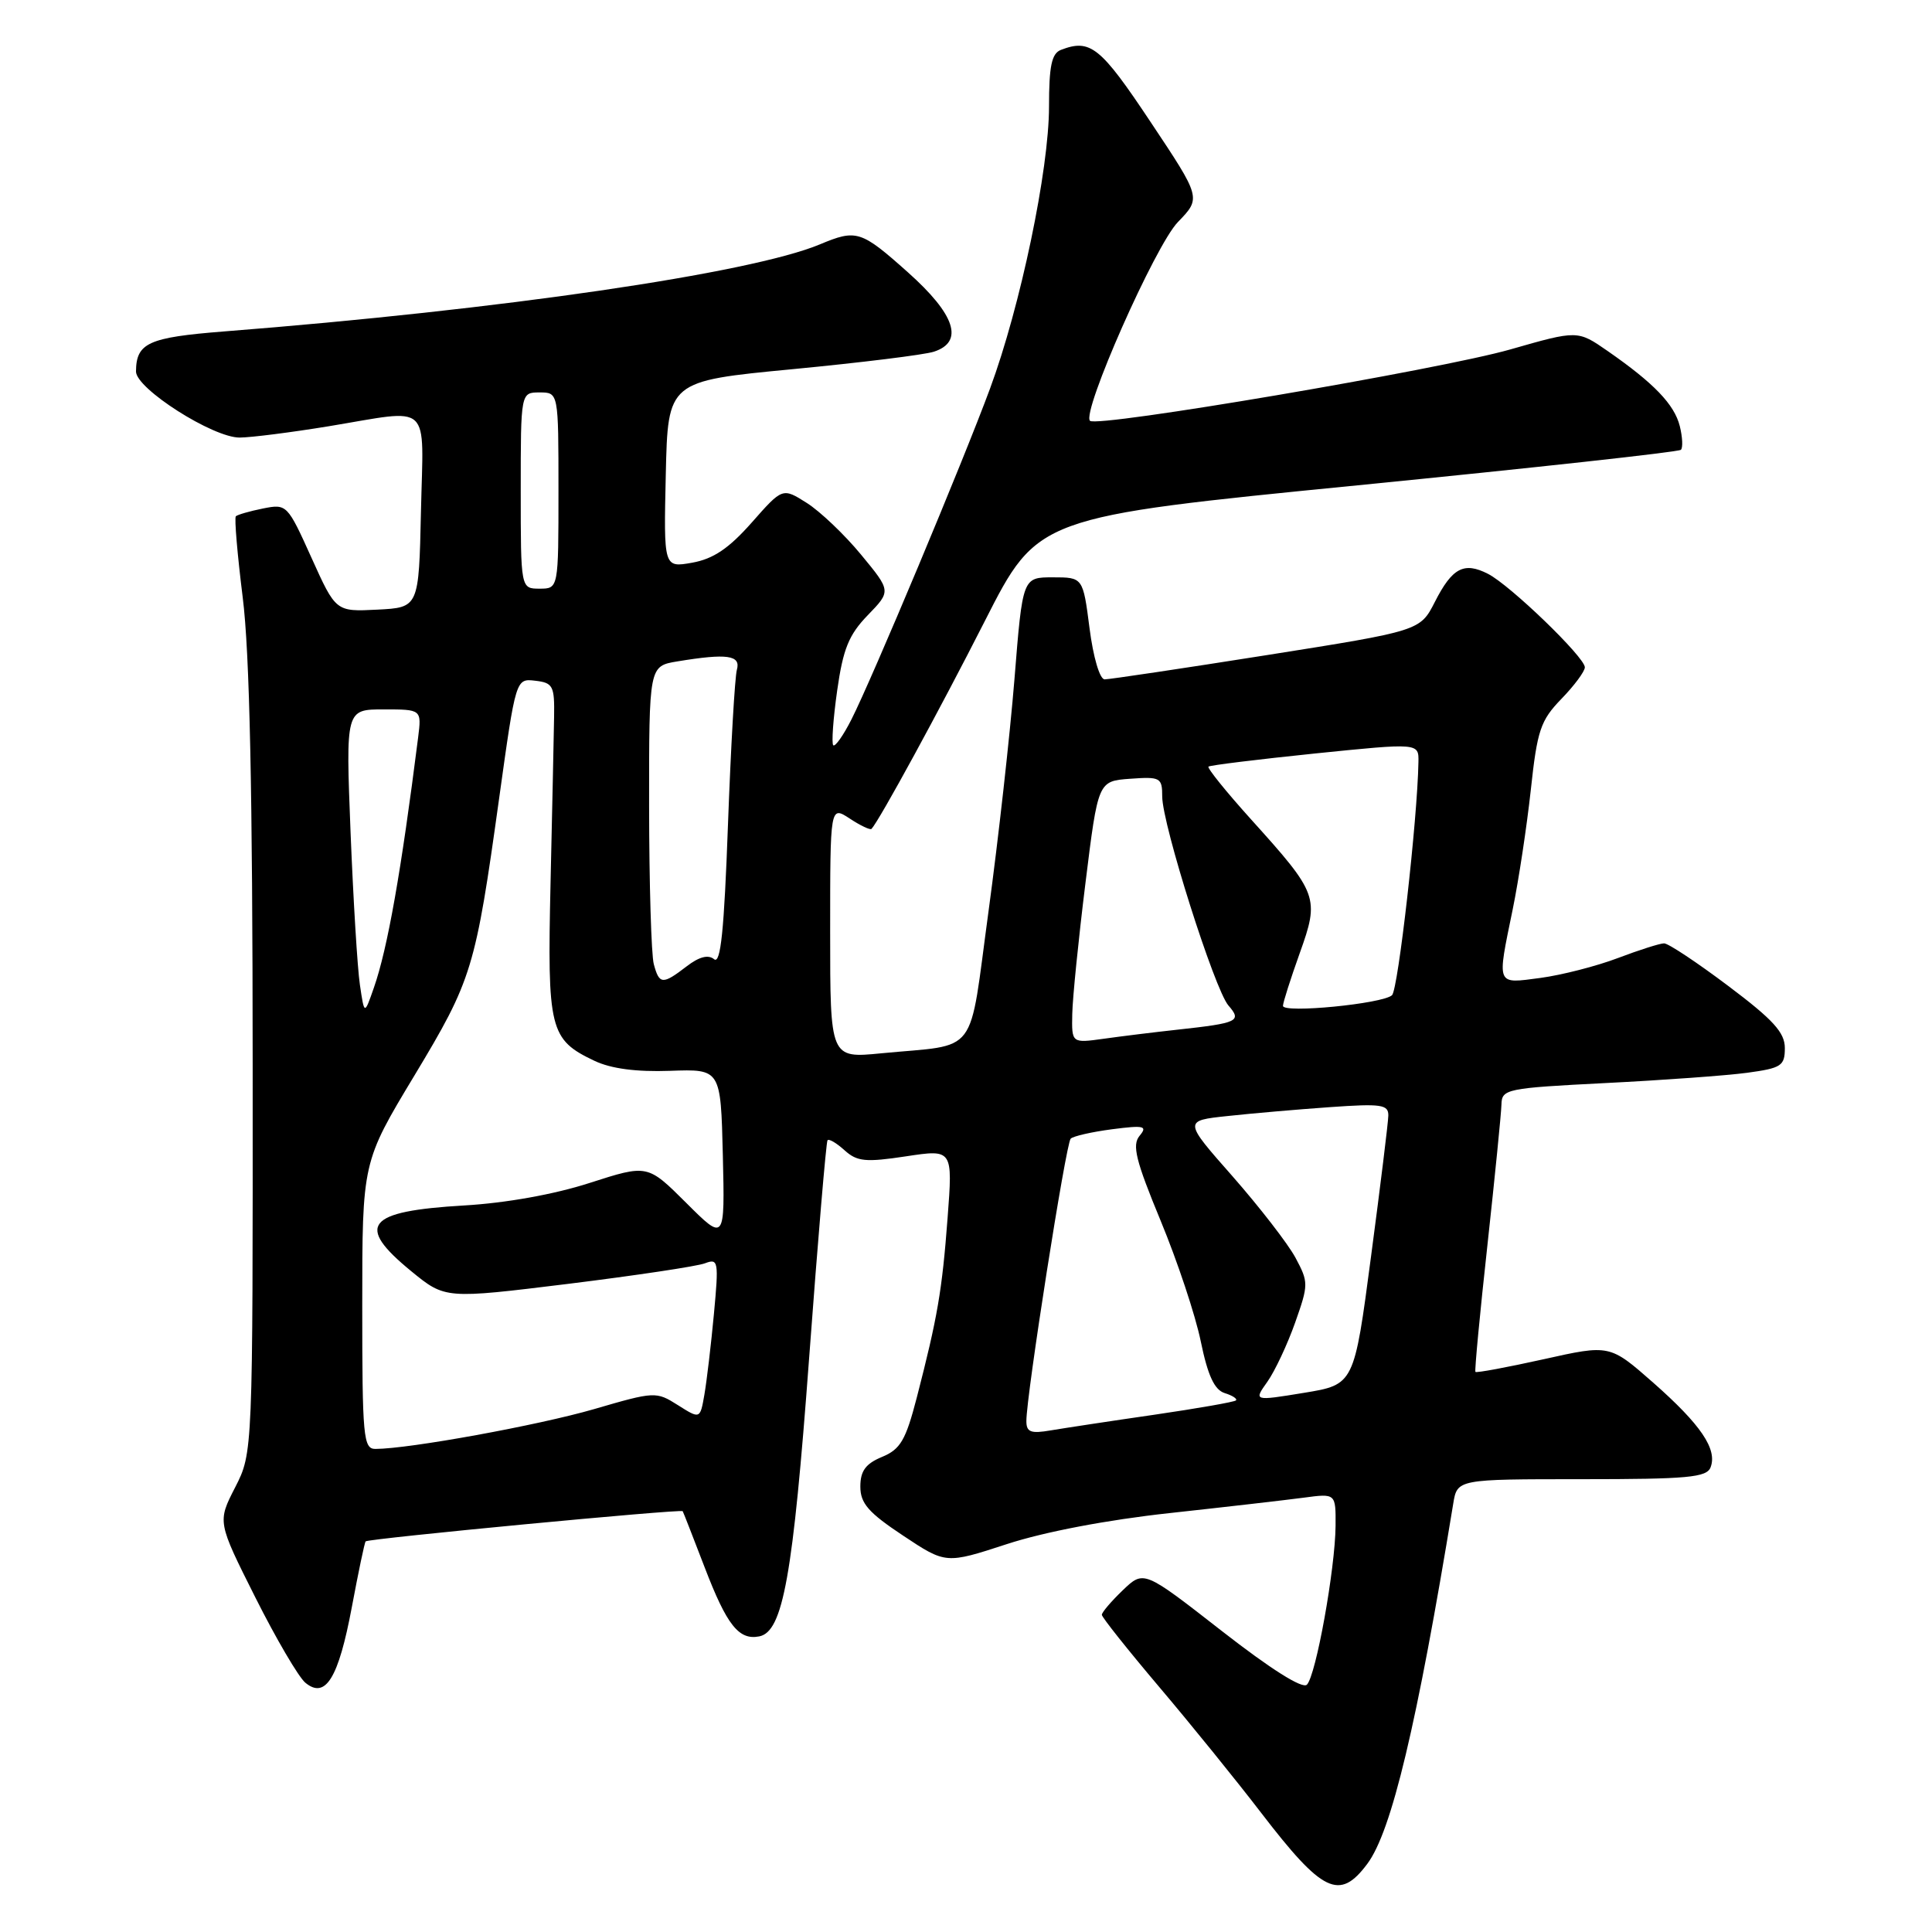 <?xml version="1.0" encoding="UTF-8" standalone="no"?>
<!DOCTYPE svg PUBLIC "-//W3C//DTD SVG 1.1//EN" "http://www.w3.org/Graphics/SVG/1.1/DTD/svg11.dtd" >
<svg xmlns="http://www.w3.org/2000/svg" xmlns:xlink="http://www.w3.org/1999/xlink" version="1.1" viewBox="0 0 256 256">
 <g >
 <path fill="currentColor"
d=" M 181.18 246.96 C 184.39 242.66 187.75 228.57 192.56 199.25 C 193.09 196.00 193.09 196.00 209.58 196.00 C 223.62 196.00 226.15 195.77 226.66 194.43 C 227.58 192.03 225.37 188.77 219.06 183.21 C 213.30 178.15 213.30 178.15 204.52 180.11 C 199.69 181.18 195.63 181.94 195.50 181.78 C 195.38 181.63 196.09 174.07 197.09 165.00 C 198.08 155.93 198.92 147.53 198.95 146.35 C 199.00 144.30 199.59 144.18 212.75 143.51 C 220.31 143.13 228.75 142.52 231.50 142.15 C 236.04 141.53 236.50 141.24 236.50 138.87 C 236.50 136.81 234.96 135.12 229.00 130.64 C 224.88 127.54 221.06 125.00 220.50 125.00 C 219.95 125.00 217.19 125.88 214.37 126.95 C 211.55 128.02 206.94 129.20 204.12 129.58 C 198.19 130.36 198.34 130.73 200.44 120.50 C 201.23 116.65 202.31 109.52 202.84 104.66 C 203.69 96.76 204.12 95.47 206.89 92.61 C 208.60 90.85 210.00 88.96 210.00 88.42 C 210.00 87.09 200.10 77.53 197.17 76.04 C 193.99 74.41 192.43 75.23 190.13 79.75 C 188.17 83.59 188.17 83.59 167.83 86.81 C 156.65 88.58 146.99 90.02 146.37 90.02 C 145.72 90.01 144.86 87.08 144.37 83.25 C 143.50 76.50 143.50 76.50 139.50 76.50 C 135.50 76.50 135.50 76.50 134.42 90.00 C 133.82 97.42 132.28 111.24 130.99 120.71 C 128.31 140.34 129.86 138.30 116.75 139.57 C 110.00 140.23 110.00 140.23 110.00 123.50 C 110.00 106.77 110.00 106.77 112.59 108.46 C 114.01 109.40 115.31 110.01 115.48 109.83 C 116.52 108.72 124.53 94.03 130.50 82.28 C 137.50 68.50 137.50 68.50 179.86 64.31 C 203.16 62.00 222.45 59.89 222.73 59.60 C 223.01 59.32 222.94 57.91 222.58 56.46 C 221.86 53.58 219.14 50.76 213.02 46.51 C 209.04 43.75 209.04 43.75 200.13 46.30 C 190.83 48.96 145.35 56.69 144.43 55.76 C 143.29 54.63 153.07 32.52 156.08 29.42 C 159.17 26.23 159.17 26.23 152.43 16.12 C 145.82 6.19 144.48 5.11 140.58 6.61 C 139.35 7.08 139.00 8.75 139.00 14.12 C 139.00 22.49 135.22 40.58 131.18 51.50 C 127.62 61.14 115.54 89.98 112.81 95.35 C 111.74 97.46 110.66 98.99 110.41 98.75 C 110.17 98.50 110.40 95.24 110.93 91.50 C 111.71 85.99 112.47 84.11 114.99 81.51 C 118.08 78.32 118.08 78.32 114.10 73.50 C 111.91 70.84 108.67 67.76 106.90 66.64 C 103.69 64.61 103.69 64.61 99.60 69.25 C 96.57 72.68 94.51 74.06 91.72 74.56 C 87.94 75.23 87.94 75.23 88.22 62.87 C 88.50 50.50 88.50 50.50 105.00 48.92 C 114.08 48.05 122.51 47.01 123.75 46.60 C 127.77 45.29 126.58 41.68 120.30 36.08 C 114.08 30.53 113.49 30.35 108.64 32.38 C 99.47 36.21 66.44 41.04 29.65 43.92 C 19.65 44.71 18.05 45.44 18.02 49.22 C 18.00 51.49 28.23 58.01 31.77 57.98 C 33.27 57.97 38.55 57.30 43.50 56.49 C 57.40 54.20 56.10 53.01 55.78 67.75 C 55.50 80.50 55.50 80.50 50.00 80.78 C 44.50 81.06 44.50 81.06 41.27 73.90 C 38.08 66.83 38.00 66.75 34.84 67.38 C 33.09 67.73 31.47 68.20 31.25 68.41 C 31.04 68.63 31.45 73.46 32.16 79.15 C 33.08 86.42 33.47 104.84 33.48 141.00 C 33.50 192.50 33.50 192.50 31.16 197.08 C 28.81 201.66 28.81 201.66 33.82 211.64 C 36.57 217.12 39.56 222.22 40.46 222.97 C 43.13 225.18 44.85 222.39 46.62 212.95 C 47.49 208.30 48.31 204.38 48.45 204.24 C 48.79 203.87 90.27 199.92 90.46 200.24 C 90.55 200.38 91.85 203.73 93.37 207.68 C 96.31 215.35 97.90 217.36 100.60 216.83 C 103.75 216.22 105.07 208.87 107.21 180.00 C 108.37 164.32 109.47 151.32 109.65 151.09 C 109.84 150.86 110.85 151.46 111.91 152.42 C 113.57 153.92 114.70 154.03 120.05 153.22 C 126.25 152.28 126.25 152.28 125.56 161.39 C 124.83 171.06 124.23 174.52 121.48 185.18 C 120.01 190.85 119.31 192.04 116.87 193.05 C 114.70 193.95 114.00 194.91 114.00 196.98 C 114.00 199.20 115.07 200.43 119.67 203.48 C 125.33 207.24 125.33 207.24 133.42 204.60 C 138.38 202.98 146.71 201.39 155.00 200.49 C 162.43 199.68 170.41 198.76 172.75 198.45 C 177.00 197.88 177.00 197.88 176.97 202.19 C 176.92 207.89 174.37 222.03 173.17 223.23 C 172.58 223.82 168.38 221.17 161.89 216.11 C 151.56 208.05 151.56 208.05 148.78 210.71 C 147.25 212.18 146.00 213.64 146.00 213.97 C 146.00 214.29 149.42 218.59 153.60 223.53 C 157.78 228.46 163.86 235.97 167.11 240.21 C 175.26 250.83 177.50 251.90 181.18 246.96 Z  M 48.00 172.99 C 48.00 153.98 48.00 153.98 54.92 142.50 C 62.57 129.79 62.99 128.41 66.15 105.70 C 68.35 89.90 68.35 89.90 70.92 90.20 C 73.28 90.47 73.49 90.89 73.42 95.00 C 73.38 97.47 73.17 107.38 72.95 117.00 C 72.51 136.46 72.82 137.74 78.78 140.57 C 80.98 141.61 84.33 142.05 88.79 141.89 C 95.50 141.65 95.50 141.65 95.78 153.07 C 96.05 164.50 96.05 164.50 90.93 159.39 C 85.80 154.28 85.80 154.28 78.15 156.74 C 73.45 158.26 67.03 159.41 61.50 159.73 C 48.53 160.49 47.04 162.34 54.49 168.44 C 58.99 172.12 58.99 172.12 75.27 170.12 C 84.22 169.01 92.39 167.79 93.42 167.39 C 95.18 166.72 95.25 167.11 94.60 174.09 C 94.22 178.16 93.65 182.97 93.34 184.77 C 92.77 188.05 92.77 188.05 89.83 186.19 C 86.94 184.36 86.76 184.37 78.70 186.72 C 71.32 188.86 54.23 191.98 49.75 191.99 C 48.14 192.00 48.00 190.43 48.00 172.99 Z  M 136.00 188.30 C 135.99 184.93 141.24 151.50 141.87 150.88 C 142.22 150.54 144.69 149.98 147.37 149.63 C 151.62 149.08 152.08 149.20 151.00 150.50 C 149.98 151.73 150.49 153.77 153.79 161.75 C 156.01 167.11 158.41 174.31 159.11 177.75 C 160.04 182.27 160.92 184.16 162.27 184.59 C 163.31 184.91 163.98 185.35 163.77 185.56 C 163.56 185.77 158.69 186.62 152.95 187.46 C 147.20 188.29 141.04 189.23 139.25 189.53 C 136.58 189.99 136.00 189.77 136.00 188.30 Z  M 167.94 183.08 C 168.94 181.66 170.59 178.14 171.61 175.26 C 173.40 170.19 173.40 169.91 171.65 166.64 C 170.65 164.79 166.90 159.95 163.33 155.88 C 156.82 148.50 156.82 148.50 162.66 147.88 C 165.87 147.53 171.99 147.00 176.25 146.70 C 183.06 146.22 183.99 146.36 183.96 147.83 C 183.94 148.75 182.91 157.14 181.67 166.48 C 179.43 183.47 179.43 183.47 172.77 184.56 C 166.11 185.65 166.11 185.65 167.94 183.08 Z  M 142.08 134.36 C 142.12 132.24 142.91 124.42 143.83 117.00 C 145.50 103.50 145.50 103.50 149.75 103.19 C 153.76 102.90 154.00 103.04 154.00 105.54 C 154.00 109.22 160.94 131.12 162.77 133.23 C 164.58 135.31 164.07 135.56 156.00 136.44 C 152.97 136.77 148.59 137.31 146.25 137.64 C 142.00 138.23 142.00 138.23 142.08 134.36 Z  M 47.69 130.50 C 47.36 128.30 46.81 119.19 46.45 110.25 C 45.81 94.00 45.81 94.00 50.84 94.00 C 55.87 94.00 55.87 94.00 55.40 97.75 C 53.16 115.47 51.36 125.68 49.54 130.88 C 48.28 134.50 48.28 134.50 47.69 130.50 Z  M 170.00 133.28 C 170.00 132.85 171.00 129.72 172.21 126.33 C 174.86 118.94 174.68 118.44 165.77 108.57 C 162.47 104.91 159.93 101.76 160.13 101.58 C 160.33 101.40 166.69 100.62 174.25 99.84 C 188.00 98.44 188.00 98.44 187.95 100.97 C 187.82 108.61 185.26 131.12 184.45 131.87 C 183.21 133.01 170.00 134.30 170.00 133.28 Z  M 86.63 127.75 C 86.30 126.51 86.02 117.12 86.01 106.88 C 86.00 88.26 86.00 88.26 89.75 87.64 C 96.35 86.55 98.19 86.81 97.64 88.75 C 97.37 89.71 96.84 98.95 96.46 109.28 C 95.95 123.34 95.49 127.82 94.62 127.10 C 93.85 126.46 92.64 126.77 90.98 128.05 C 87.79 130.50 87.36 130.47 86.63 127.75 Z  M 69.00 65.00 C 69.00 52.00 69.00 52.00 71.50 52.00 C 74.00 52.00 74.00 52.00 74.00 65.00 C 74.00 78.00 74.00 78.00 71.50 78.00 C 69.00 78.00 69.00 78.00 69.00 65.00 Z "/>
</g>
</svg>